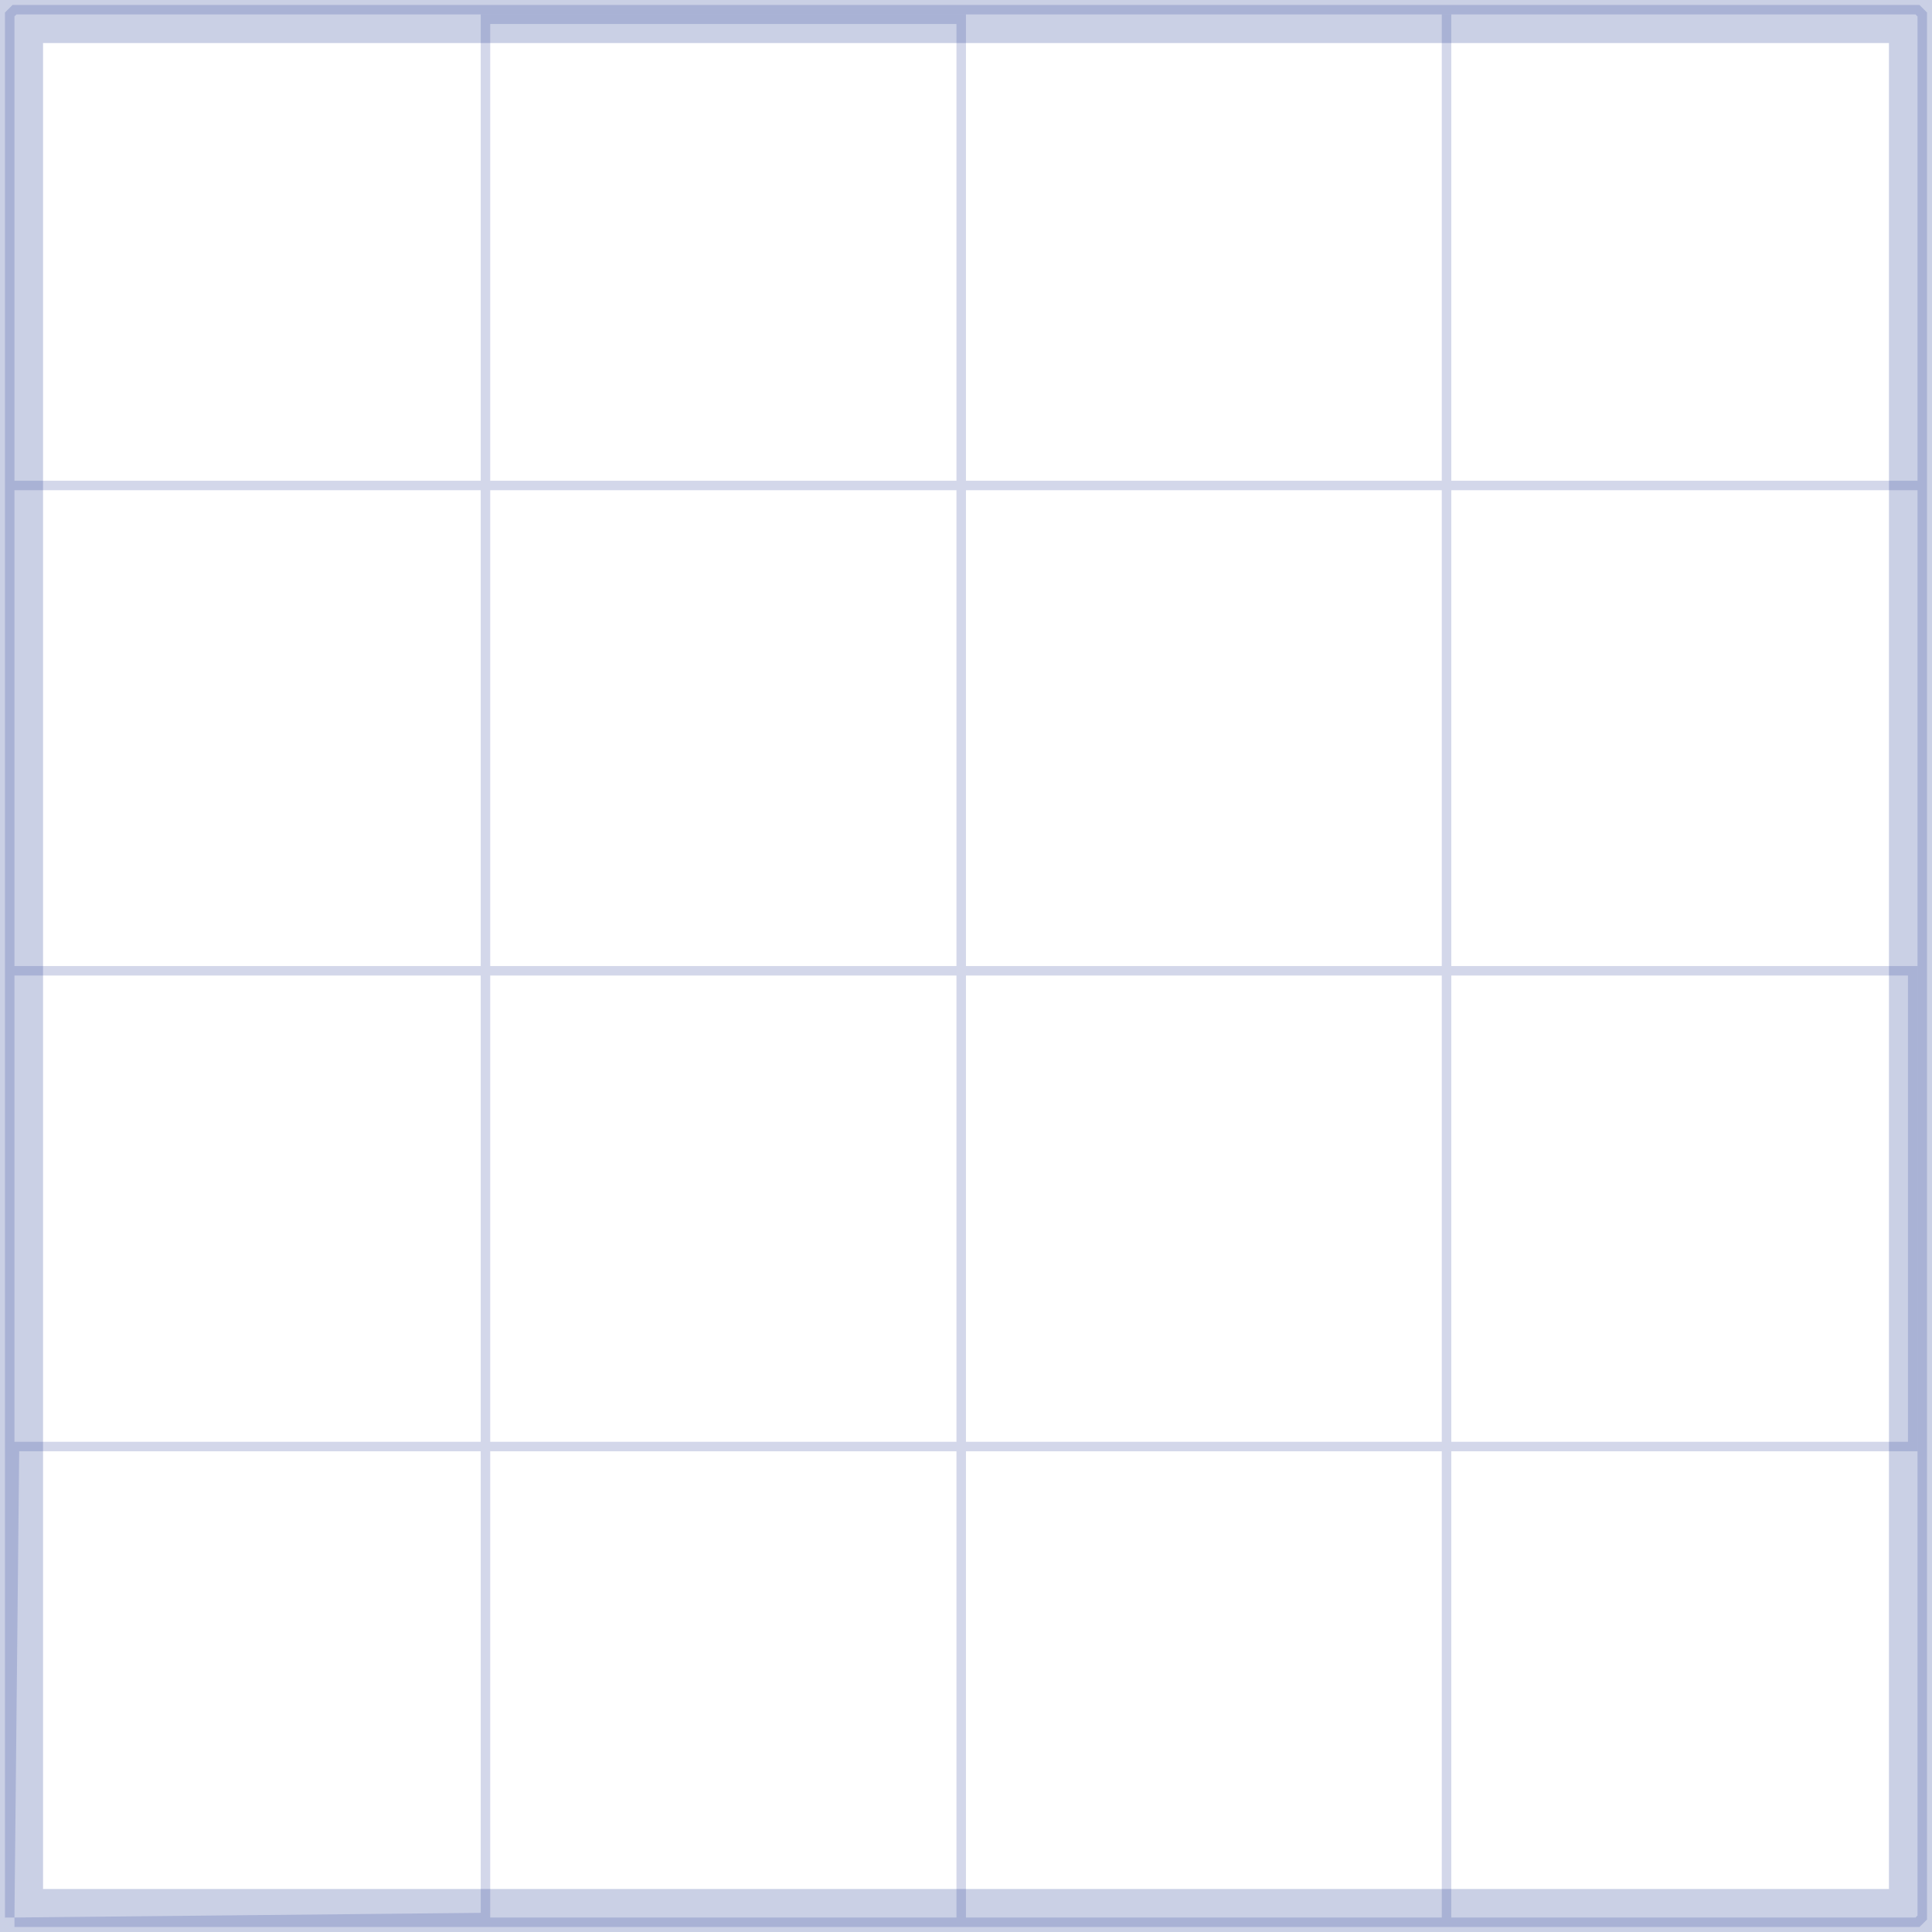 <?xml version="1.0" encoding="UTF-8" standalone="no"?>
<!-- Generator: Adobe Illustrator 16.0.0, SVG Export Plug-In . SVG Version: 6.00 Build 0)  -->

<svg
   xmlns:dc="http://purl.org/dc/elements/1.1/"
   xmlns:cc="http://creativecommons.org/ns#"
   xmlns:rdf="http://www.w3.org/1999/02/22-rdf-syntax-ns#"
   xmlns:svg="http://www.w3.org/2000/svg"
   xmlns="http://www.w3.org/2000/svg"
   xmlns:sodipodi="http://sodipodi.sourceforge.net/DTD/sodipodi-0.dtd"
   xmlns:inkscape="http://www.inkscape.org/namespaces/inkscape"
   version="1.1"
   id="Layer_1"
   x="0px"
   y="0px"
   width="50px"
   height="50px"
   viewBox="75 75 50 50"
   enable-background="new 75 75 50 50"
   xml:space="preserve"
   inkscape:version="0.48.4 r9939"
   sodipodi:docname="grid.svg"><defs
   id="defs9" /><sodipodi:namedview
   pagecolor="#ffffff"
   bordercolor="#666666"
   borderopacity="1"
   objecttolerance="10"
   gridtolerance="10"
   guidetolerance="10"
   inkscape:pageopacity="0"
   inkscape:pageshadow="2"
   inkscape:window-width="944"
   inkscape:window-height="1001"
   id="namedview7"
   showgrid="false"
   inkscape:zoom="4.72"
   inkscape:cx="55.808521"
   inkscape:cy="44.168027"
   inkscape:window-x="0"
   inkscape:window-y="40"
   inkscape:window-maximized="0"
   inkscape:current-layer="Layer_1" />
<polyline
   fill="none"
   stroke="#5261AC"
   stroke-width="0.246"
   stroke-miterlimit="10"
   points="112.436,75.375 112.436,124.748   99.876,124.748 99.876,75.498 87.564,75.498 87.564,124.626 75.375,124.748 124.625,124.748 124.748,124.626 124.748,75.375   124.625,75.251 75.375,75.251 75.251,75.375 75.251,124.626 75.375,112.436 124.501,112.436 124.501,100.124 75.251,100.124   75.251,87.564 124.625,87.564 "
   id="polyline3"
   style="opacity:0.25" />
<rect
   x="75.375"
   y="75.375"
   fill="none"
   stroke="#2C4499"
   stroke-width="1.478"
   stroke-miterlimit="10"
   width="49.25"
   height="49.251"
   id="rect5"
   style="opacity:0.25" />
</svg>